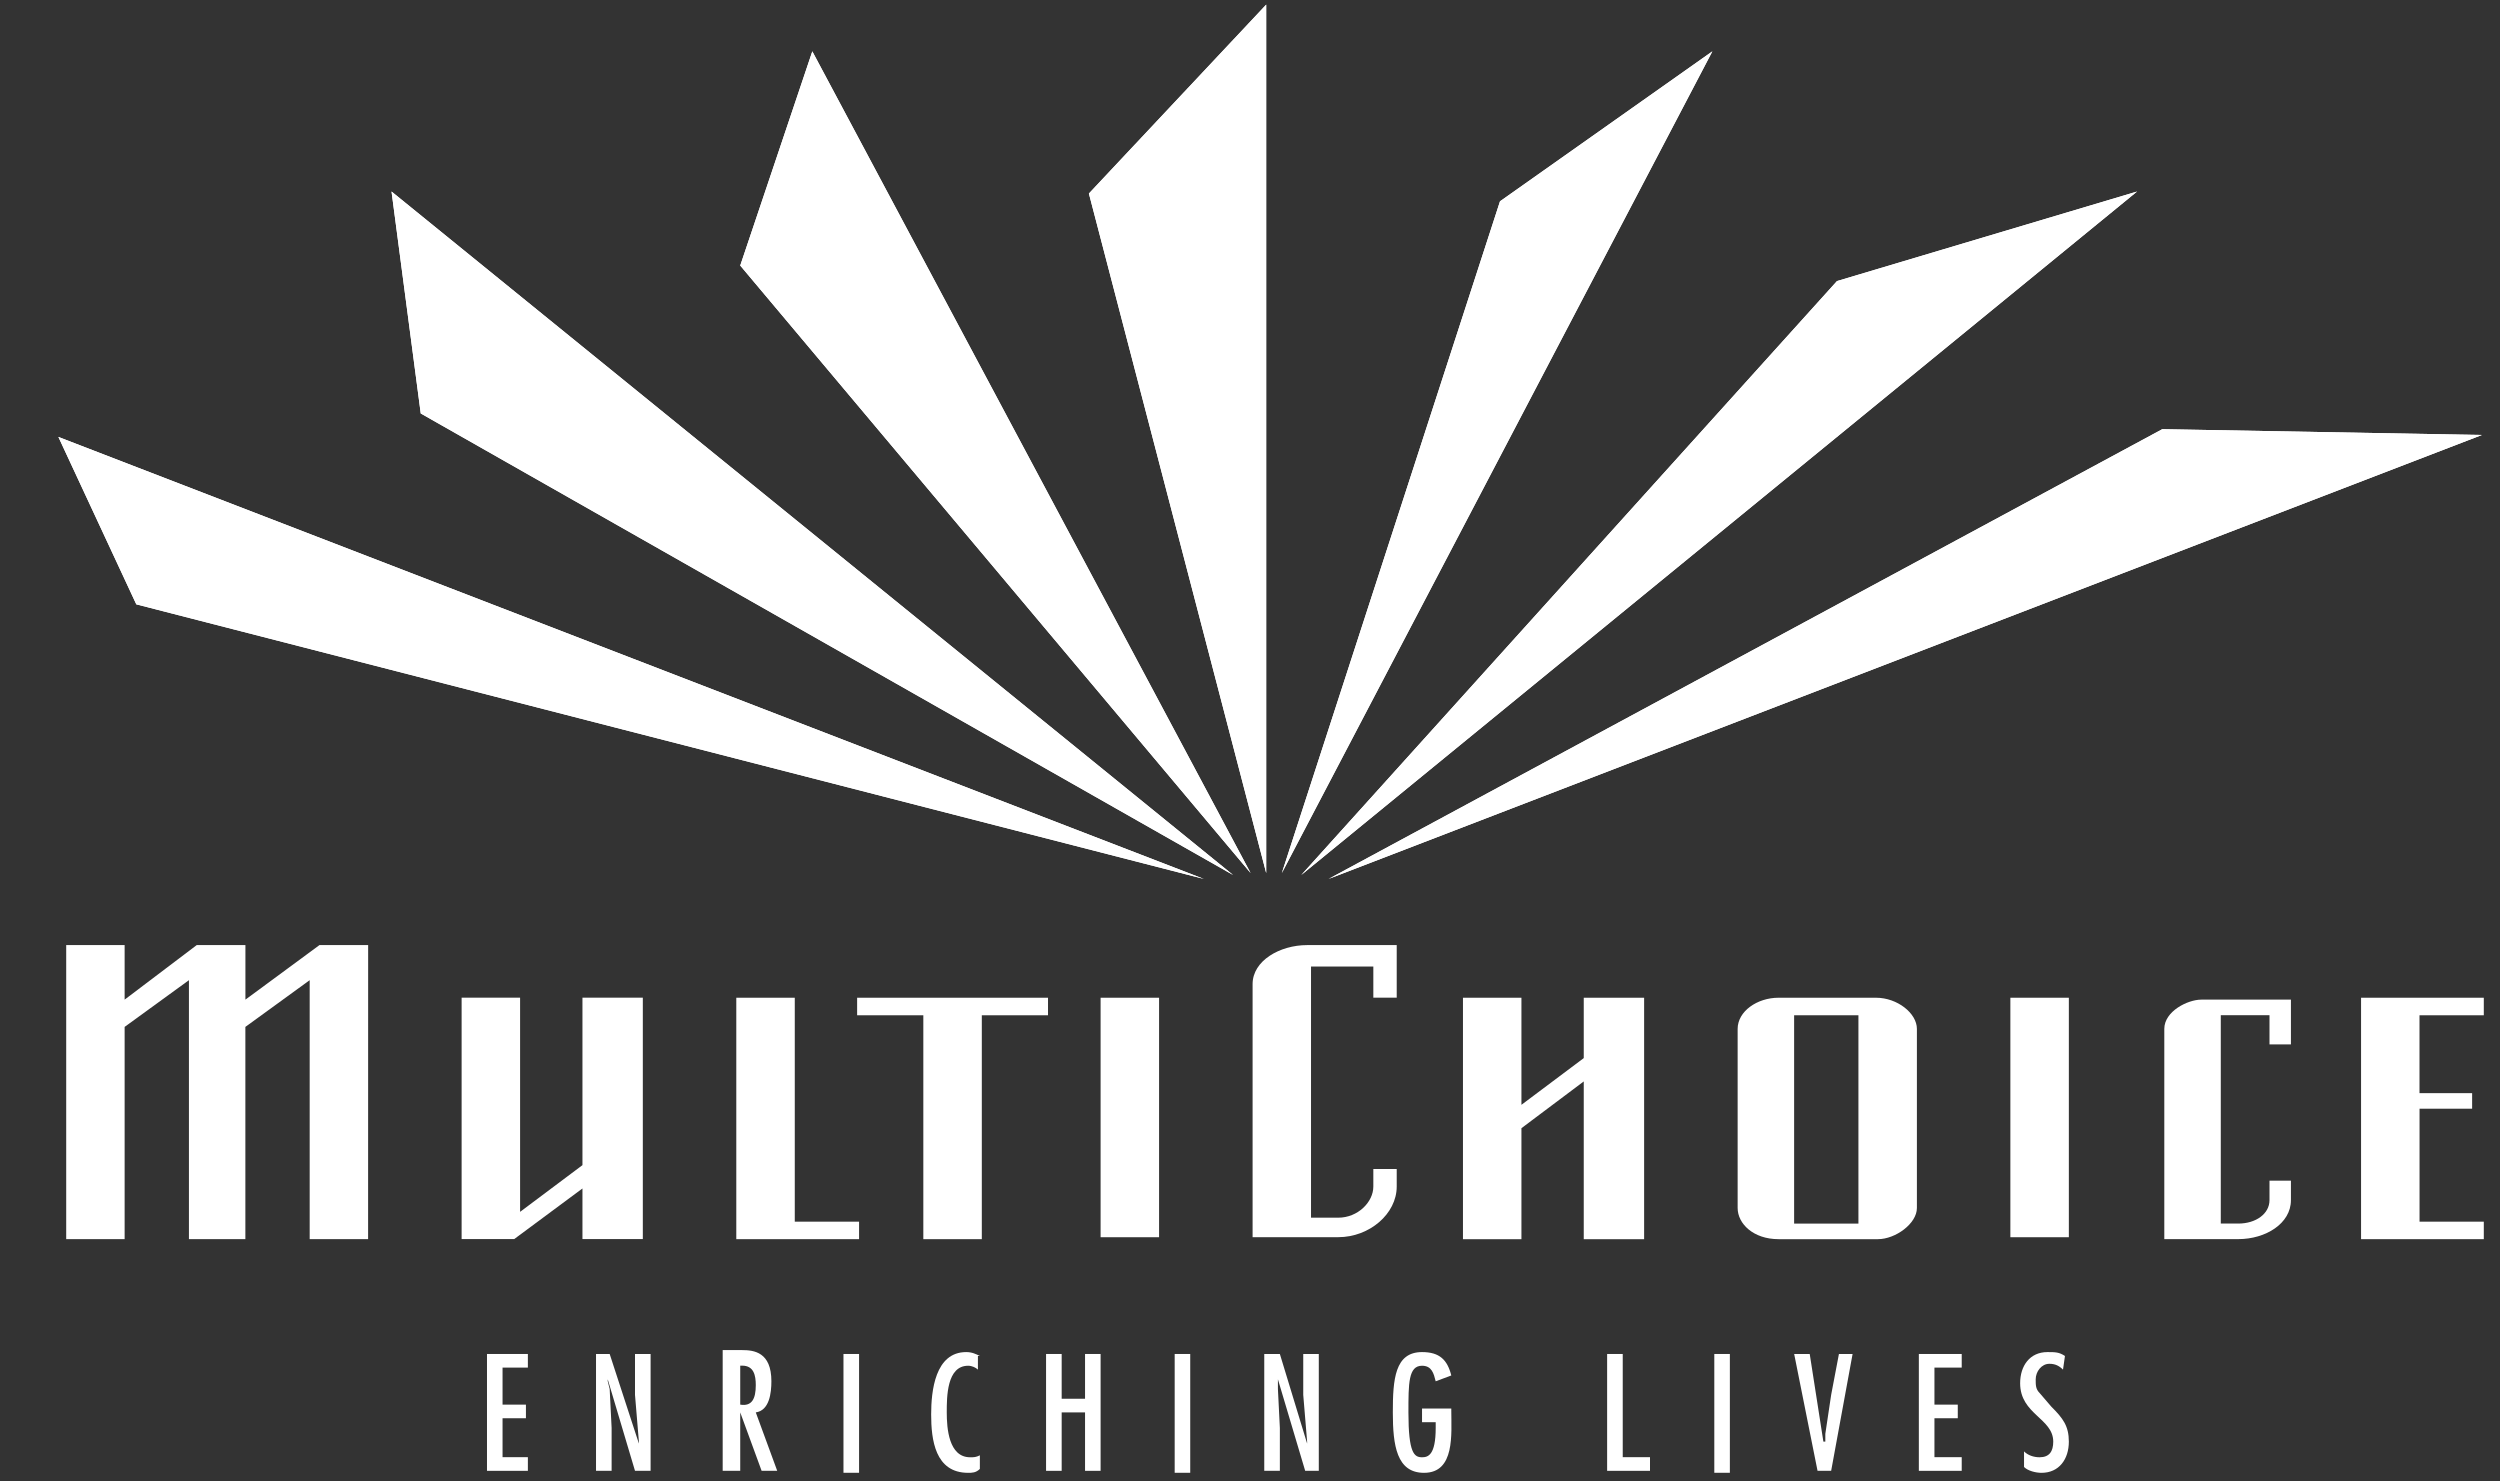 <svg width="54" height="32" viewBox="0 0 54 32" fill="none" xmlns="http://www.w3.org/2000/svg">
<rect x="0" y="0" width="54" height="32" fill="#333333" stroke="none"/>
<g clip-path="url(#clip0_641_535)">
<path d="M13.885 21.549H12.581V25.167L11.234 26.176V21.549H9.971V26.764H11.107L12.581 25.671V26.764H13.885V21.549Z" fill="white"/>
<path d="M17.167 21.551H15.904V26.766H18.556V26.388H17.167L17.167 21.551Z" fill="white"/>
<path d="M7.951 26.765H6.689V21.172L5.3 22.181V26.765H4.081V21.172L2.692 22.181V26.765H1.43V20.414H2.692V21.592L4.249 20.414H5.301V21.592L6.9 20.414H7.952L7.951 26.765Z" fill="white"/>
<path d="M23.773 26.724V21.551H25.036V26.724H23.773Z" fill="white"/>
<path d="M18.514 21.551H22.637V21.93H21.207V26.766H19.944V21.93H18.514V21.551Z" fill="white"/>
<path d="M27.056 21.256C27.056 20.751 27.645 20.414 28.234 20.414H30.169V21.55H29.664V20.877H28.318V26.302H28.907C29.328 26.302 29.664 25.966 29.664 25.63V25.251H30.169V25.63C30.169 26.219 29.58 26.723 28.907 26.723H27.056V21.255V21.256Z" fill="white"/>
<path d="M31.6 21.551H32.863V23.864L34.209 22.855V21.551H35.513V26.766H34.209V23.359L32.863 24.369V26.766H31.6V21.551Z" fill="white"/>
<path d="M43.424 26.724V21.551H44.687V26.724H43.424Z" fill="white"/>
<path d="M47.969 21.928V26.429H48.348C48.727 26.429 49.021 26.218 49.021 25.924V25.503H49.484V25.924C49.484 26.429 48.937 26.765 48.348 26.765H46.749V22.223C46.749 21.844 47.254 21.592 47.548 21.592H49.484V22.559H49.021V21.928L47.969 21.928Z" fill="white"/>
<path d="M50.999 21.551H53.65V21.93H52.261V23.612H53.398V23.948H52.262V26.388H53.65V26.766H50.999V21.551Z" fill="white"/>
<path d="M40.521 21.551H38.417C37.954 21.551 37.533 21.845 37.533 22.224V26.093C37.533 26.43 37.87 26.766 38.417 26.766H40.563C40.942 26.766 41.405 26.43 41.405 26.093V22.224C41.405 21.887 40.984 21.551 40.521 21.551ZM38.753 21.93H40.142V26.43H38.753V21.93Z" fill="white"/>
<path d="M27.35 0.1L23.52 4.18L27.35 18.859V0.1Z" fill="white"/>
<path d="M27.35 0.1L23.52 4.18L27.35 18.859V0.1Z" fill="white"/>
<path d="M8.457 4.137L9.088 8.931L26.635 18.9L8.457 4.137Z" fill="white"/>
<path d="M8.457 4.137L9.088 8.931L26.635 18.9L8.457 4.137Z" fill="white"/>
<path d="M1.261 9.438L2.944 13.054L26.003 18.985L1.261 9.438Z" fill="white"/>
<path d="M1.261 9.438L2.944 13.054L26.003 18.985L1.261 9.438Z" fill="white"/>
<path d="M17.546 1.109L15.989 5.736L27.013 18.858L17.546 1.109Z" fill="white"/>
<path d="M17.546 1.109L15.989 5.736L27.013 18.858L17.546 1.109Z" fill="white"/>
<path d="M28.107 18.9L39.679 6.071L46.16 4.137L28.107 18.9Z" fill="white"/>
<path d="M28.107 18.9L39.679 6.071L46.16 4.137L28.107 18.9Z" fill="white"/>
<path d="M28.697 18.985L46.706 9.27L53.608 9.396L28.697 18.985Z" fill="white"/>
<path d="M28.697 18.985L46.706 9.27L53.608 9.396L28.697 18.985Z" fill="white"/>
<path d="M27.687 18.859L32.4 4.348L36.987 1.109L27.687 18.859Z" fill="white"/>
<path d="M27.687 18.859L32.4 4.348L36.987 1.109L27.687 18.859Z" fill="white"/>
<path d="M10.519 29.246V31.77H11.402V31.475H10.855V30.634H11.36V30.34H10.855V29.54H11.402V29.246H10.519Z" fill="white"/>
<path d="M13.127 29.835V29.793L13.716 31.77H14.053V29.246H13.716V30.129L13.8 31.139V31.181L13.169 29.246H12.874V31.77H13.211V30.844L13.169 30.003L13.127 29.835Z" fill="white"/>
<path d="M15.652 31.77H15.989V30.508L16.451 31.77H16.788L16.325 30.508C16.62 30.466 16.662 30.087 16.662 29.835C16.662 29.204 16.283 29.162 16.03 29.162H15.61V31.77H15.652ZM15.989 30.34V29.498H16.031C16.283 29.498 16.325 29.709 16.325 29.919C16.325 30.214 16.241 30.382 15.989 30.34V30.34Z" fill="white"/>
<path d="M18.219 31.812V29.246H18.556V31.812H18.219Z" fill="white"/>
<path d="M21.165 29.289C21.08 29.247 20.996 29.205 20.87 29.205C20.197 29.205 20.113 30.047 20.113 30.551C20.113 31.098 20.197 31.813 20.912 31.813C20.996 31.813 21.08 31.813 21.165 31.729V31.435C21.08 31.477 21.038 31.477 20.954 31.477C20.491 31.477 20.45 30.845 20.45 30.509C20.45 30.172 20.45 29.5 20.912 29.5C20.996 29.5 21.08 29.542 21.123 29.584V29.289H21.165Z" fill="white"/>
<path d="M22.595 29.246V31.77H22.932V30.508H23.437V31.77H23.773V29.246H23.437V30.213H22.932V29.246H22.595Z" fill="white"/>
<path d="M25.373 31.812V29.246H25.709V31.812H25.373Z" fill="white"/>
<path d="M27.603 29.835V29.793L28.192 31.77H28.486V29.246H28.15V30.129L28.234 31.139V31.181L27.645 29.246H27.308V31.77H27.645V30.844L27.603 30.003V29.835Z" fill="white"/>
<path d="M30.716 30.425V30.719H31.011V30.845C31.011 31.435 30.843 31.477 30.716 31.477C30.548 31.477 30.422 31.392 30.422 30.509C30.422 29.878 30.422 29.5 30.716 29.5C30.927 29.5 30.969 29.668 31.011 29.836L31.348 29.71C31.263 29.373 31.095 29.205 30.716 29.205C30.128 29.205 30.085 29.794 30.085 30.509C30.085 31.224 30.169 31.813 30.759 31.813C31.432 31.813 31.348 30.972 31.348 30.467V30.425H30.716Z" fill="white"/>
<path d="M34.714 29.246V31.77H35.64V31.475H35.051V29.246H34.714Z" fill="white"/>
<path d="M37.029 31.812V29.246H37.365V31.812H37.029Z" fill="white"/>
<path d="M38.754 29.246L39.259 31.77H39.553L40.016 29.246H39.721L39.553 30.129L39.427 30.971V31.139H39.385L39.09 29.246H38.754Z" fill="white"/>
<path d="M41.447 29.246V31.77H42.373V31.475H41.784V30.634H42.288V30.34H41.784V29.54H42.373V29.246H41.447Z" fill="white"/>
<path d="M44.603 29.289C44.476 29.205 44.392 29.205 44.224 29.205C43.845 29.205 43.635 29.5 43.635 29.878C43.635 30.551 44.35 30.635 44.35 31.14C44.35 31.35 44.266 31.477 44.055 31.477C43.929 31.477 43.803 31.435 43.719 31.35V31.687C43.803 31.771 43.971 31.813 44.097 31.813C44.476 31.813 44.687 31.518 44.687 31.14C44.687 30.803 44.561 30.635 44.308 30.383L44.055 30.088C43.971 30.004 43.971 29.92 43.971 29.794C43.971 29.626 44.097 29.458 44.266 29.458C44.392 29.458 44.476 29.5 44.561 29.584L44.603 29.289Z" fill="white"/>
</g>
<defs>
<clipPath id="clip0_641_535">
<rect width="53.065" height="32" fill="white" transform="translate(0.822)"/>
</clipPath>
</defs>
</svg>
